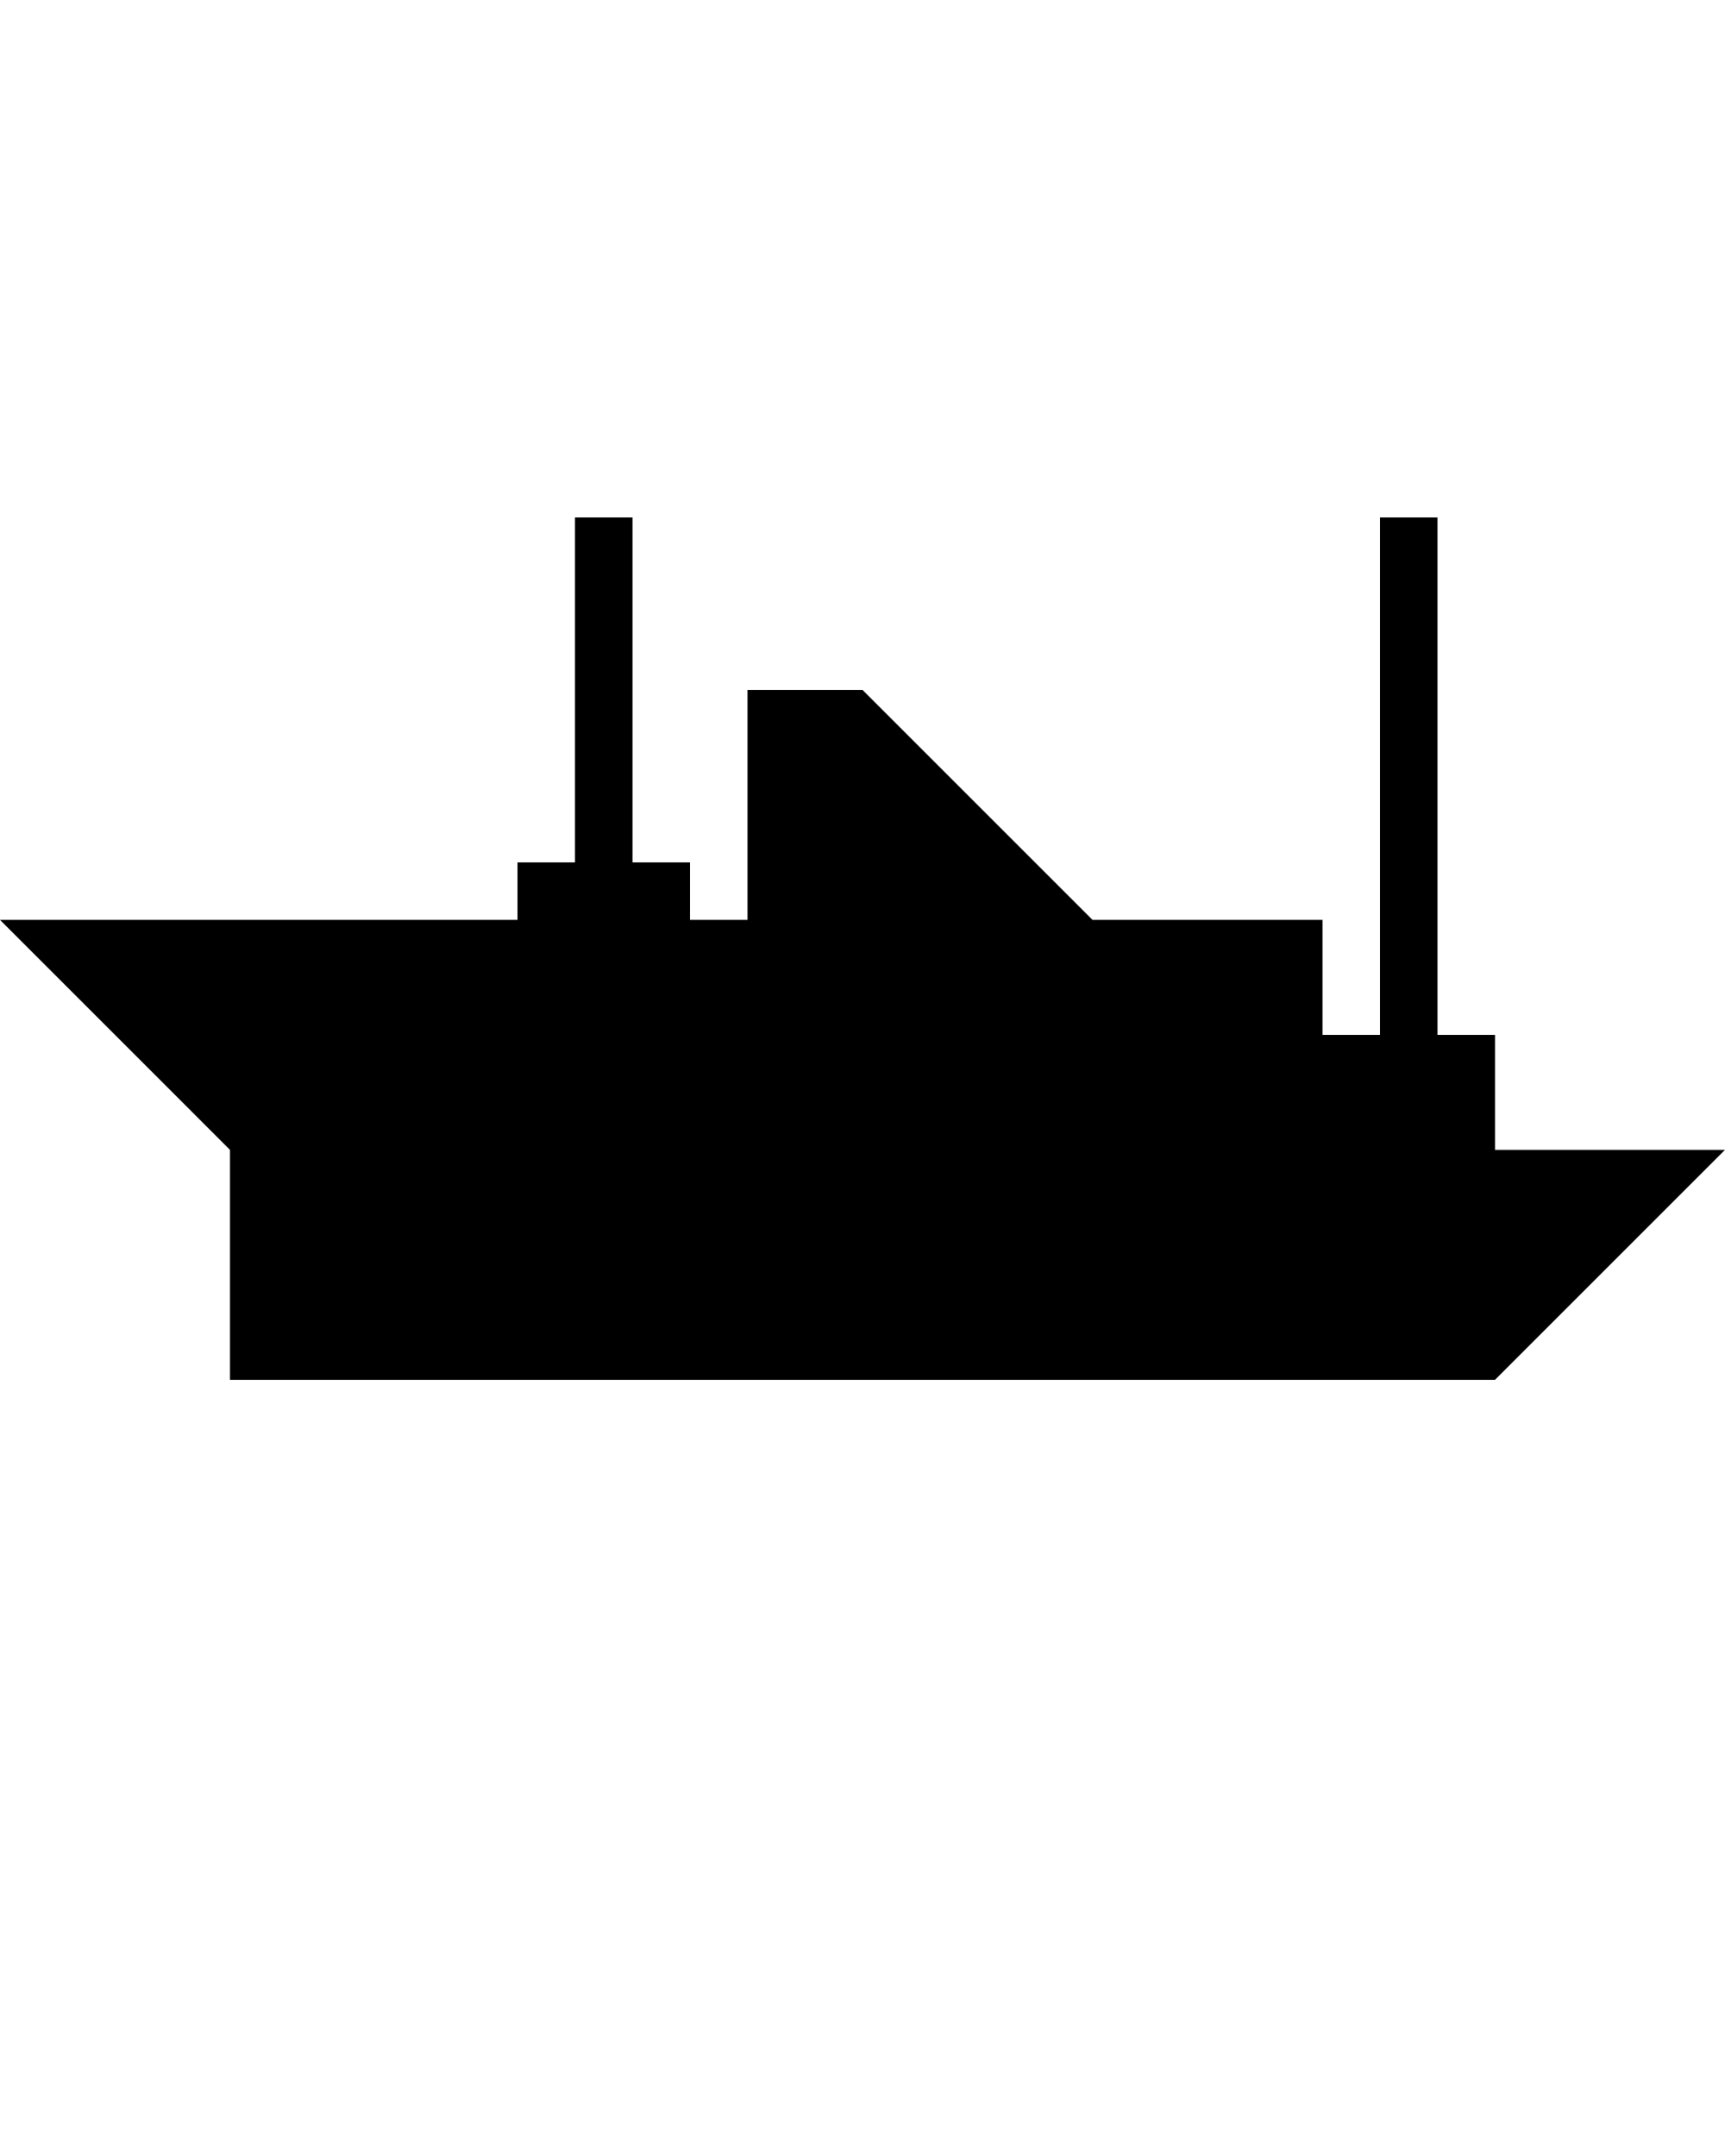 <?xml version="1.0" encoding="UTF-8" standalone="no"?>
<svg
   xmlns:dc="http://purl.org/dc/elements/1.1/"
   xmlns:cc="http://creativecommons.org/ns#"
   xmlns:rdf="http://www.w3.org/1999/02/22-rdf-syntax-ns#"
   xmlns:svg="http://www.w3.org/2000/svg"
   xmlns="http://www.w3.org/2000/svg"
   xmlns:sodipodi="http://sodipodi.sourceforge.net/DTD/sodipodi-0.dtd"
   xmlns:inkscape="http://www.inkscape.org/namespaces/inkscape"
   version="1.1"
   x="0px"
   y="0px"
   viewBox="0 0 30 37.5"
   xml:space="preserve"
   id="svg852"
   sodipodi:docname="battleships.svg"
   inkscape:version="0.92.3 (2405546, 2018-03-11)"><defs
     id="defs856" /><sodipodi:namedview
     pagecolor="#ffffff"
     bordercolor="#666666"
     borderopacity="1"
     objecttolerance="10"
     gridtolerance="10"
     guidetolerance="10"
     inkscape:pageopacity="0"
     inkscape:pageshadow="2"
     inkscape:window-width="1600"
     inkscape:window-height="837"
     id="namedview854"
     showgrid="false"
     inkscape:zoom="16.913333"
     inkscape:cx="15"
     inkscape:cy="21.114998"
     inkscape:window-x="-8"
     inkscape:window-y="-8"
     inkscape:window-maximized="1"
     inkscape:current-layer="svg852" /><g
     transform="translate(-330 -200)"
     id="g846"><polygon
       points="356,220 356,218 355,218 355,209 354,209 354,218 353,218 353,216 349,216 345,212 343,212 343,216    342,216 342,215 341,215 341,209 340,209 340,215 339,215 339,216 330,216 334,220 334,224 356,224 360,220  "
       id="polygon844" /></g></svg>